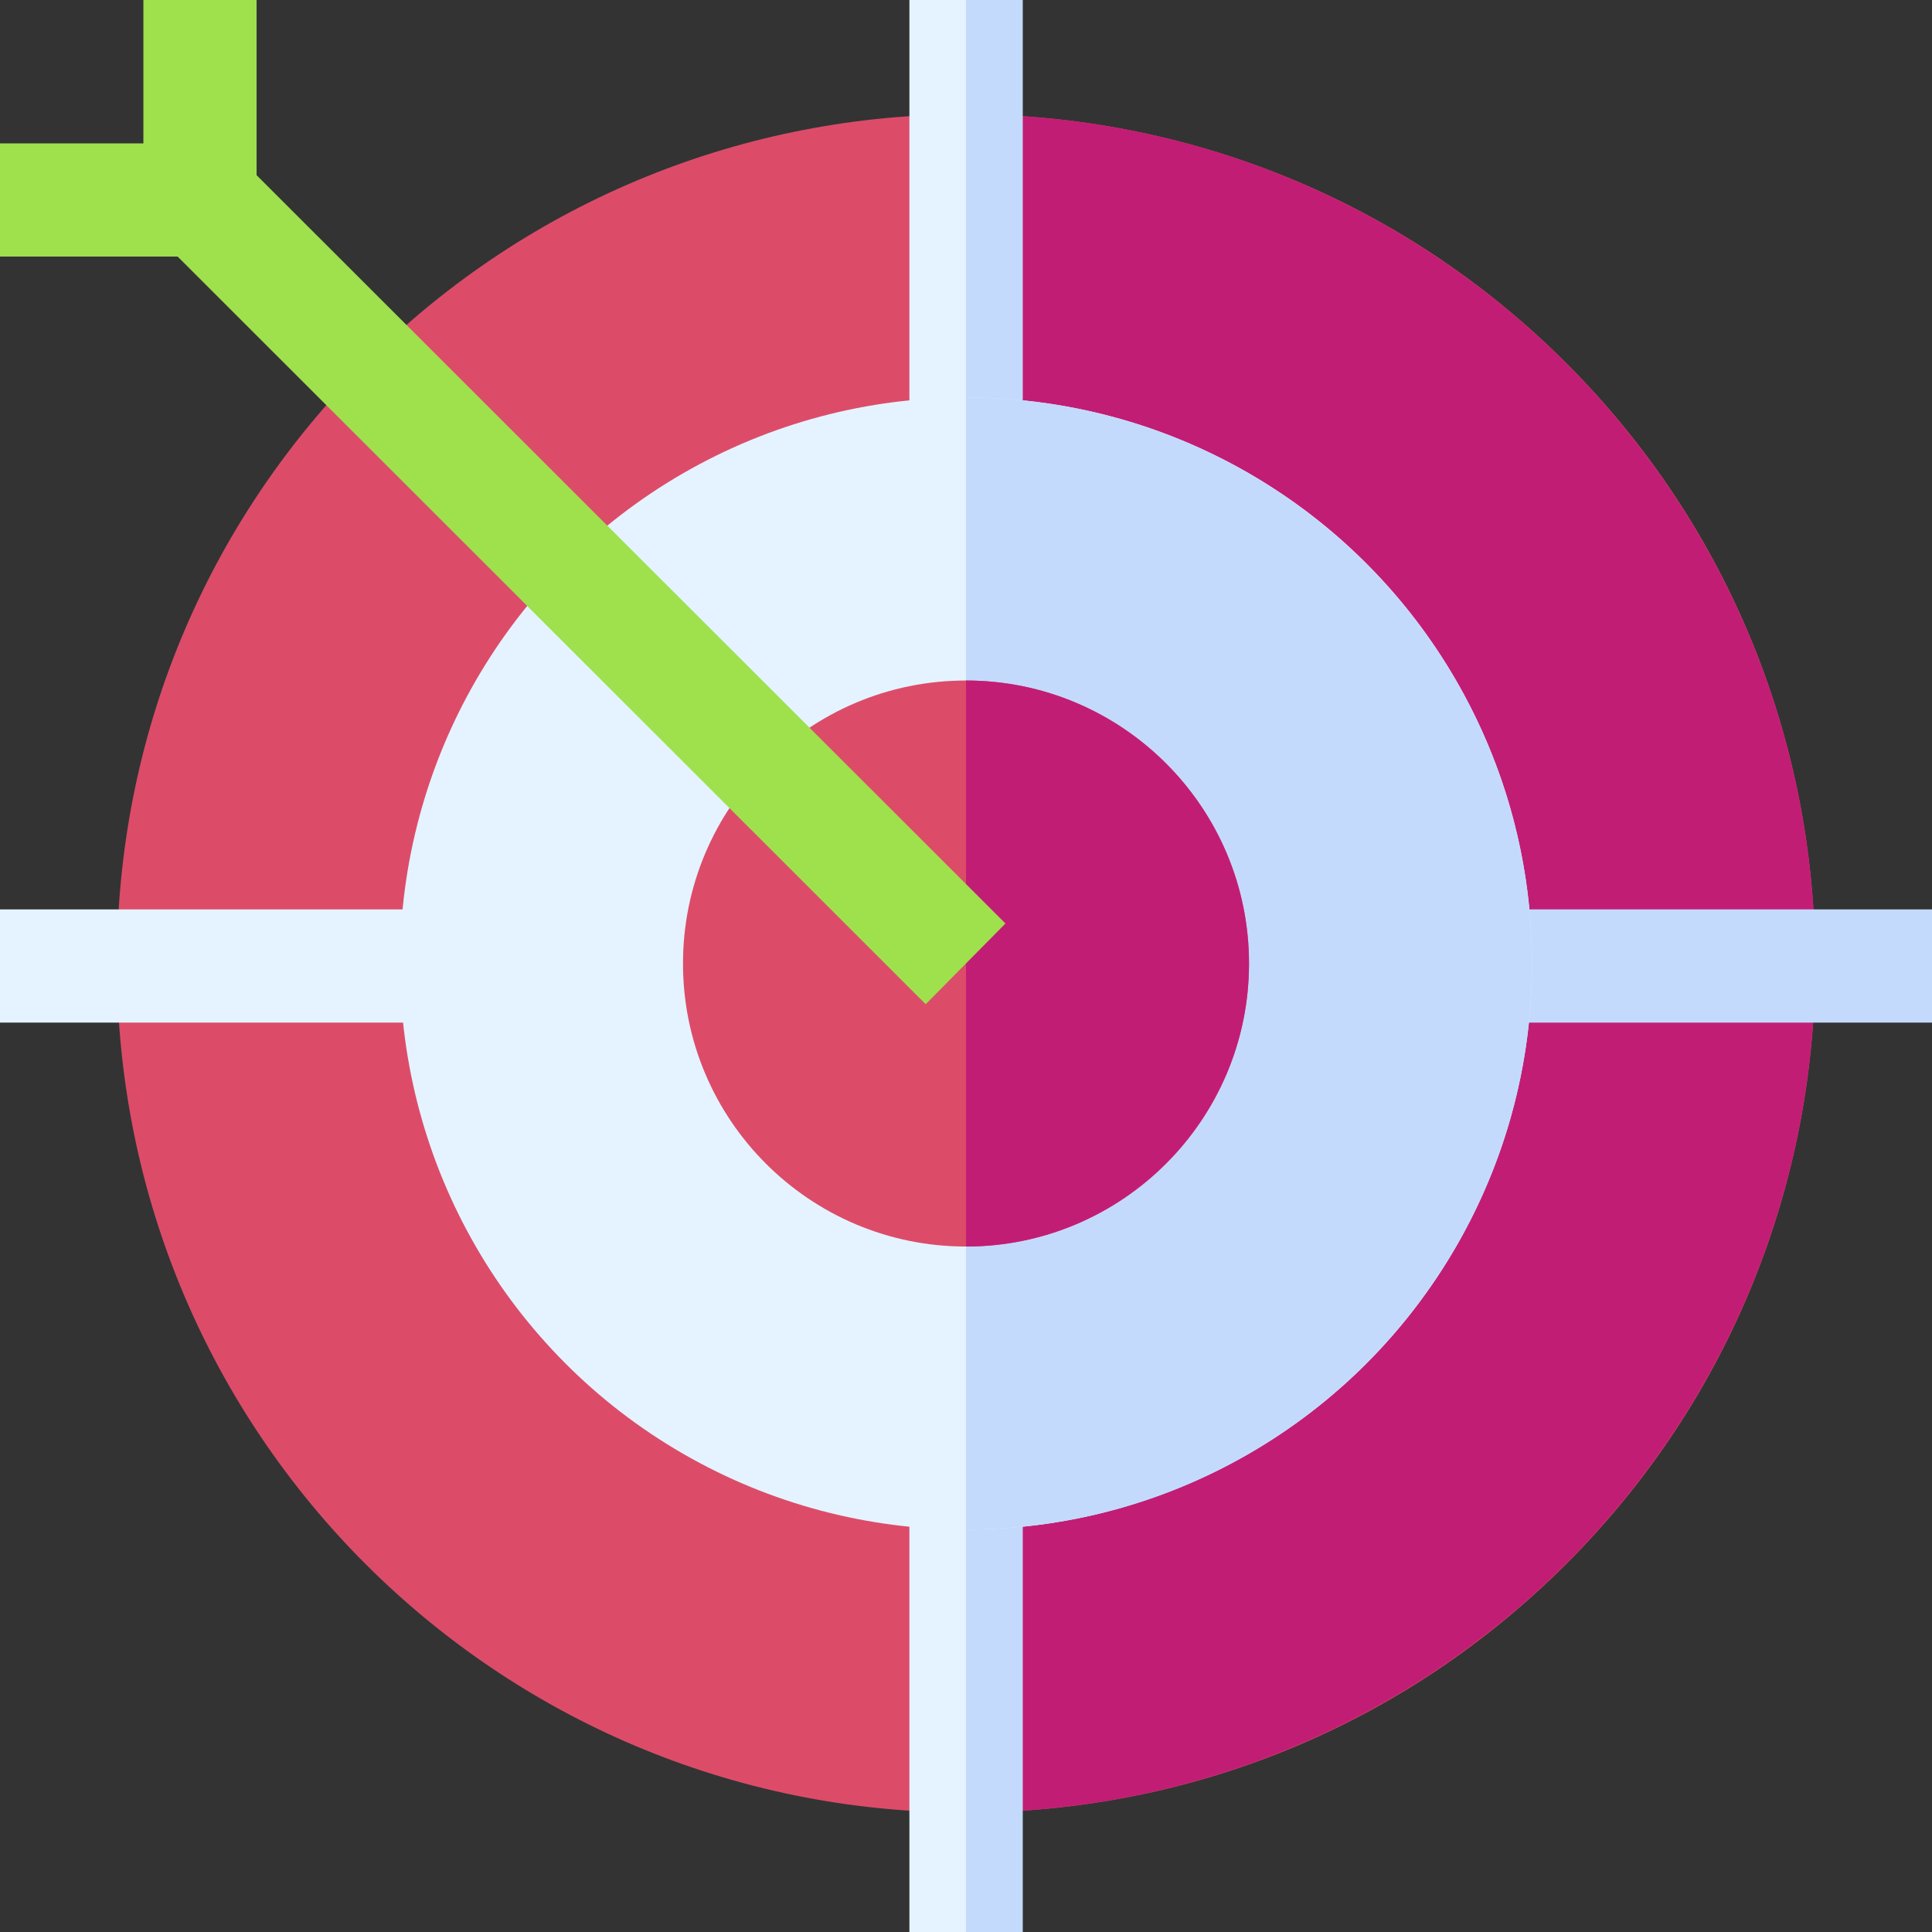 <svg id="Capa_1" enable-background="new 0 0 512 512" height="512" viewBox="0 0 512 512" width="512" xmlns="http://www.w3.org/2000/svg"><rect x="0" y="0" width="512" height="512" fill="#333333" stroke="none"/><g id="XMLID_34_"><path id="XMLID_1045_" d="m256 480.345c-124.351 0-225-100.632-225-225 0-60.101 23.404-116.602 65.9-159.1 87.927-87.927 230.257-87.942 318.198 0 87.93 87.93 87.941 230.257 0 318.198-42.496 42.497-98.998 65.902-159.098 65.902z" fill="#dc4c69"/><path id="XMLID_10_" d="m256 480.345c124.08 0 225.025-100.947 225.025-225.025 0-124.08-100.945-225.025-225.025-225.025z" fill="#c21d75"/><g id="XMLID_987_"><path id="XMLID_108_" d="m241 0h30v120h-30z" fill="#e4f3ff"/></g><g id="XMLID_986_"><path id="XMLID_103_" d="m241 392h30v120h-30z" fill="#e4f3ff"/></g><g id="XMLID_984_"><path id="XMLID_101_" d="m0 241h120v30h-120z" fill="#e4f3ff"/></g><g fill="#c3dafd"><path id="XMLID_1035_" d="m271 0h-15v120h15c0-14 0-107 0-120z"/><path id="XMLID_1036_" d="m271 392h-15v120h15c0-6 0-113 0-120z"/><path id="XMLID_1037_" d="m392 241v30h120v-30c-24.806 0-95.168 0-120 0z"/></g><circle id="XMLID_1042_" cx="256" cy="255.345" fill="#e4f3ff" r="150"/><g><g><path d="m256 105.345v300c82.71 0 150-67.29 150-150 0-82.711-67.29-150-150-150z" fill="#c3dafd"/></g></g><circle id="XMLID_1039_" cx="256" cy="255.345" fill="#dc4c69" r="75"/><path id="XMLID_83_" d="m256 330.345c41.355 0 75-33.646 75-75 0-41.355-33.645-75-75-75z" fill="#c21d75"/><path id="XMLID_431_" d="m266.459 244.738-198.459-198.311v-46.427h-30v38h-38v30h47.082l198.238 198.131z" fill="#9fe04d"/></g></svg>